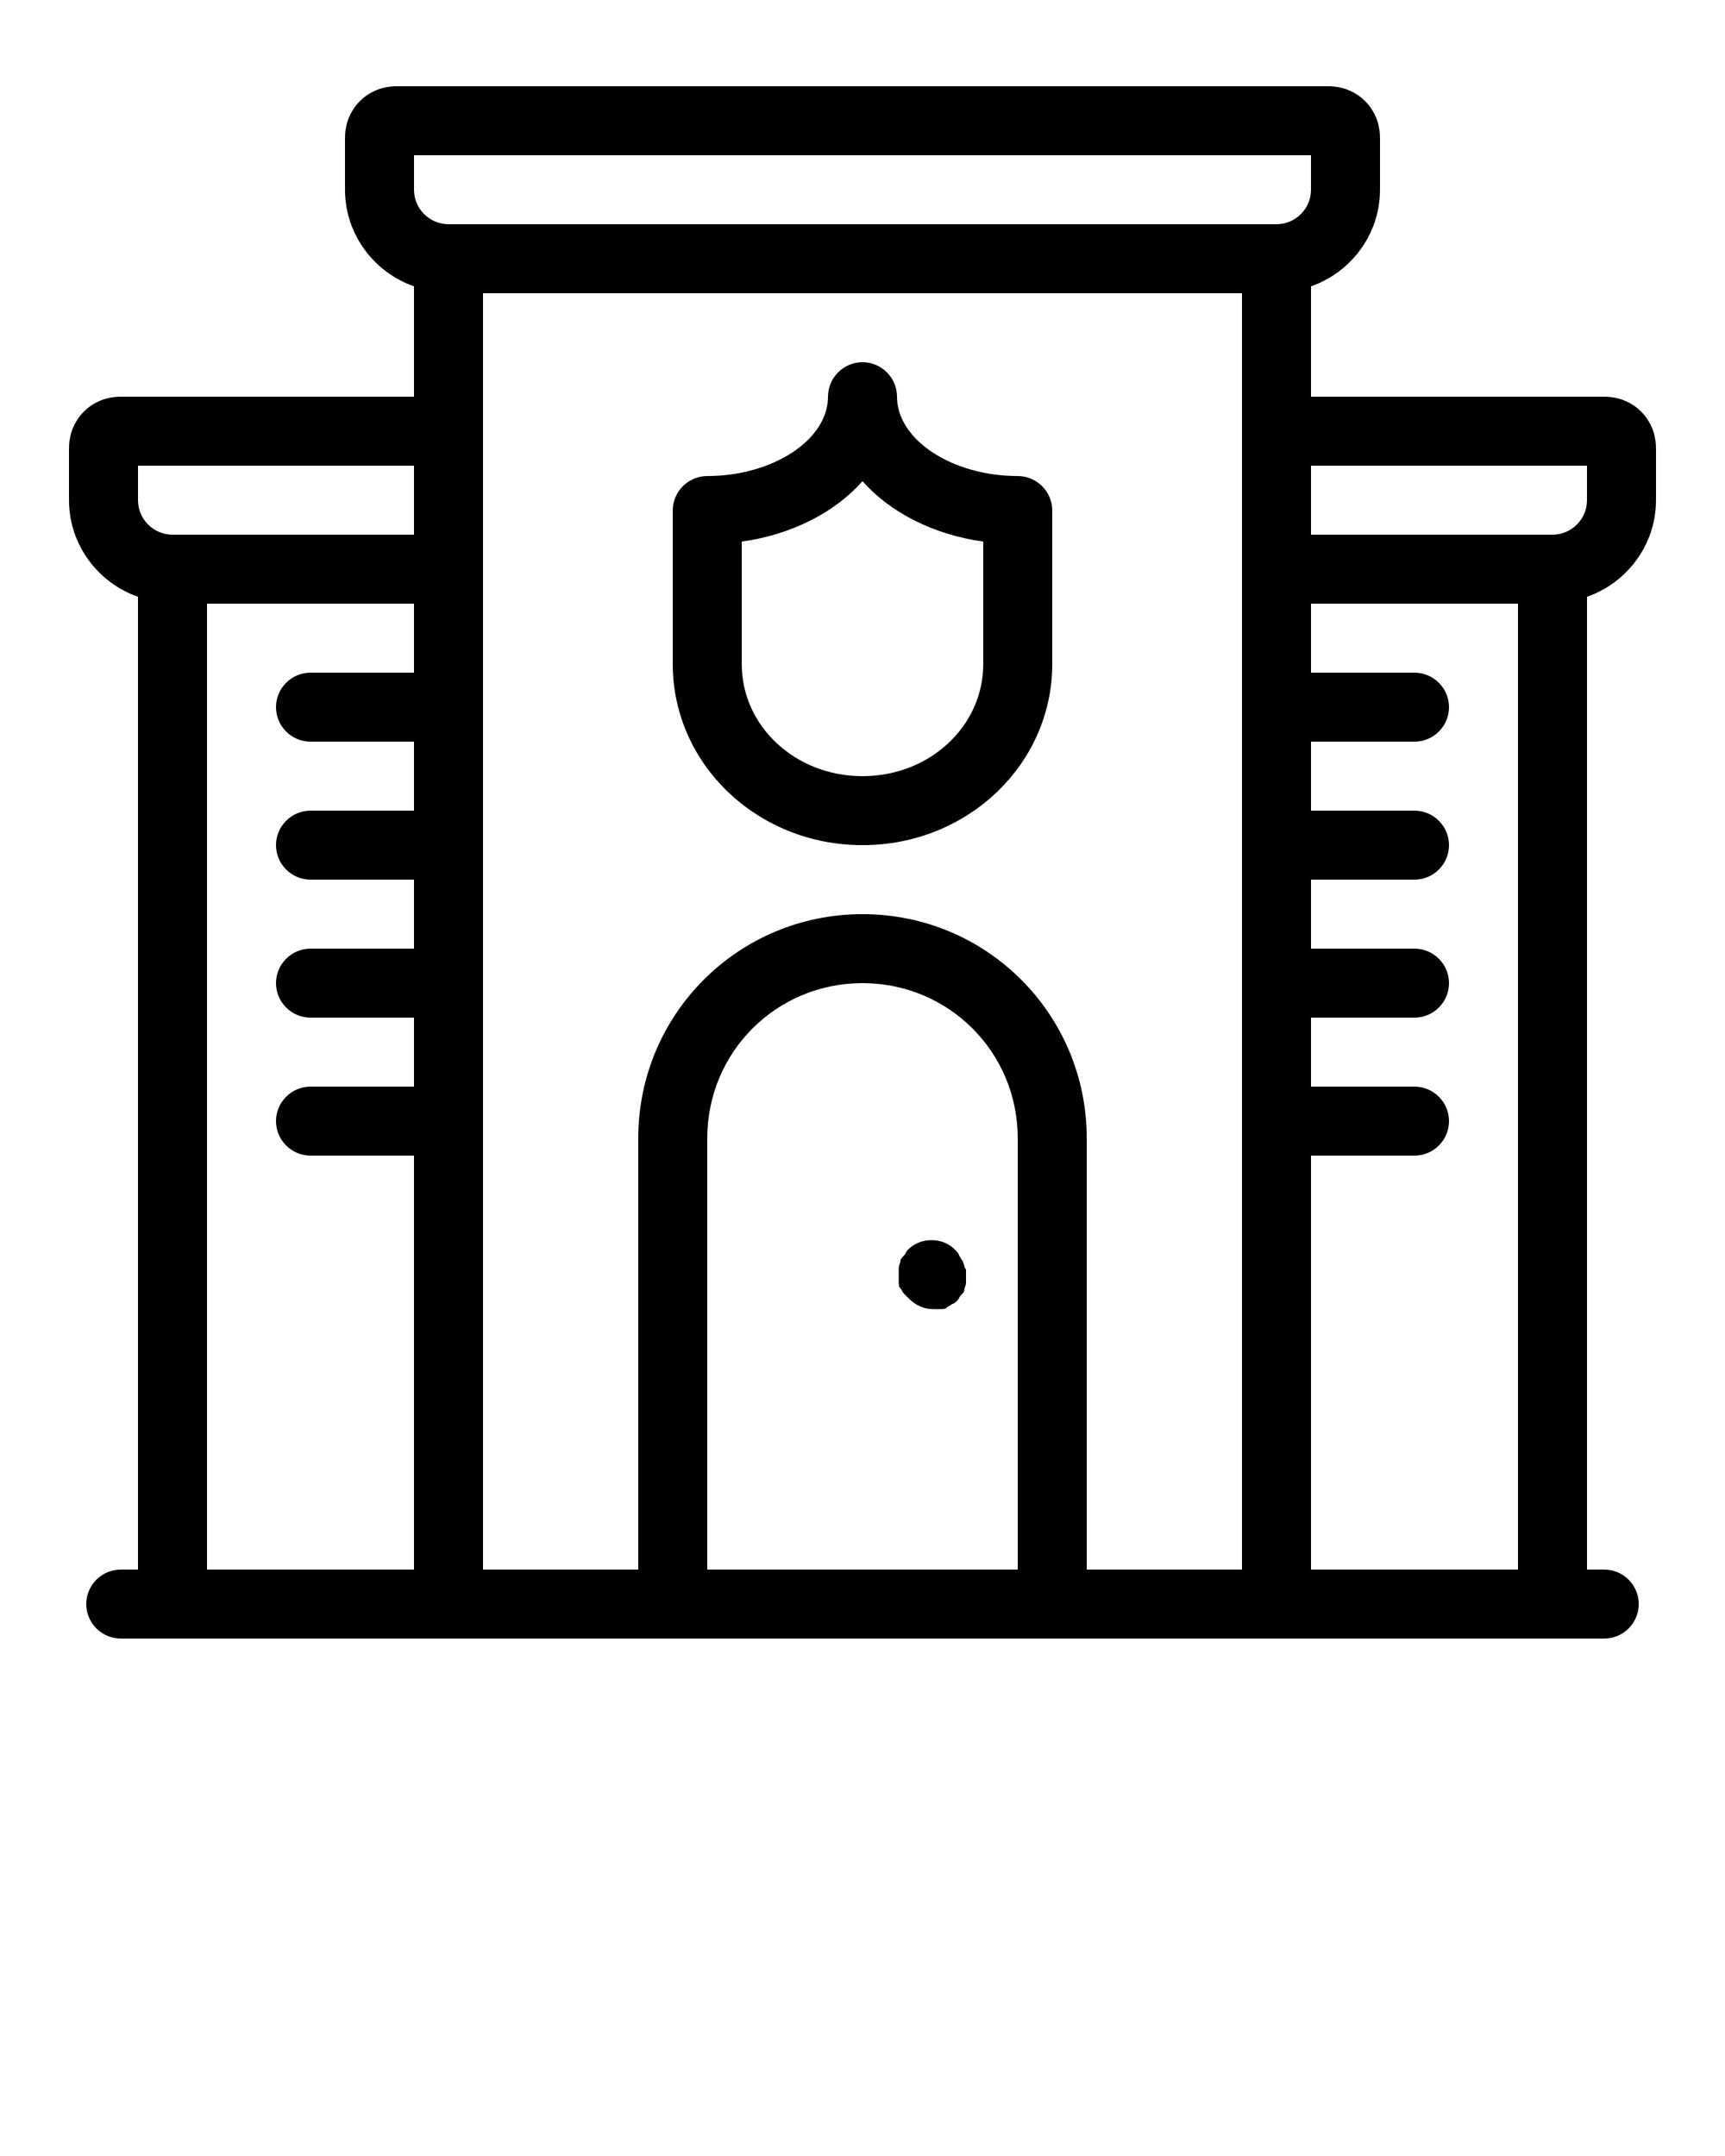 <svg xmlns="http://www.w3.org/2000/svg" version="1.1" x="0px" y="0px"
viewBox="0 0 100 125" style="enable-background:new 0 0 100 100;">
    <path d="M96,29v-3c0-1.7-1.3-3-3-3H76v-6.4c2.3-0.8,4-3,4-5.6V8c0-1.7-1.3-3-3-3H23c-1.7,0-3,1.3-3,3v3c0,2.6,1.7,4.8,4,5.6V23H7  c-1.7,0-3,1.3-3,3v3c0,2.6,1.7,4.8,4,5.6V91H7c-1.1,0-2,0.9-2,2c0,1.1,0.9,2,2,2h86c1.1,0,2-0.9,2-2c0-1.1-0.9-2-2-2h-1V34.6  C94.3,33.8,96,31.6,96,29z M24,39h-6c-1.1,0-2,0.9-2,2c0,1.1,0.9,2,2,2h6v4h-6c-1.1,0-2,0.9-2,2c0,1.1,0.9,2,2,2h6v4h-6  c-1.1,0-2,0.9-2,2c0,1.1,0.9,2,2,2h6v4h-6c-1.1,0-2,0.9-2,2c0,1.1,0.9,2,2,2h6v24H12V35h12V39z M24,31H10c-1.1,0-2-0.9-2-2v-2h16V31  z M59,91H41V66c0-5,4-9,9-9s9,4,9,9V91z M72,91h-9V66c0-7.2-5.8-13-13-13s-13,5.8-13,13v25h-9V17h44V91z M74,13H26c-1.1,0-2-0.9-2-2  V9h52v2C76,12.1,75.1,13,74,13z M88,91H76V67h6c1.1,0,2-0.9,2-2c0-1.1-0.9-2-2-2h-6v-4h6c1.1,0,2-0.9,2-2c0-1.1-0.9-2-2-2h-6v-4h6  c1.1,0,2-0.9,2-2c0-1.1-0.9-2-2-2h-6v-4h6c1.1,0,2-0.9,2-2c0-1.1-0.9-2-2-2h-6v-4h12V91z M90,31H76v-4h16v2C92,30.1,91.1,31,90,31z   M50,49c6.1,0,11-4.7,11-10.5v-8.9c0-1.1-0.9-2-2-2c-3.8,0-7-2.1-7-4.6c0-1.1-0.9-2-2-2s-2,0.9-2,2c0,2.5-3.2,4.6-7,4.6  c-1.1,0-2,0.9-2,2v8.9C39,44.3,43.9,49,50,49z M43,31.4c2.9-0.4,5.4-1.7,7-3.5c1.6,1.8,4.1,3.1,7,3.5v7.1c0,3.6-3.1,6.5-7,6.5  s-7-2.9-7-6.5V31.4z M56,73.6c0,0.1,0,0.3,0,0.4s0,0.3,0,0.4c0,0.1-0.1,0.3-0.1,0.4c0,0.1-0.1,0.2-0.2,0.3c-0.1,0.1-0.1,0.2-0.2,0.3  c-0.1,0.1-0.2,0.2-0.3,0.2c-0.1,0.1-0.2,0.1-0.3,0.2s-0.2,0.1-0.4,0.1c-0.1,0-0.3,0-0.4,0c-0.5,0-1-0.2-1.4-0.6  c-0.1-0.1-0.2-0.2-0.3-0.3c-0.1-0.1-0.1-0.2-0.2-0.3c-0.1-0.1-0.1-0.2-0.1-0.4c0-0.1,0-0.3,0-0.4s0-0.3,0-0.4c0-0.1,0.1-0.3,0.1-0.4  c0-0.1,0.1-0.2,0.2-0.3c0.1-0.1,0.1-0.2,0.2-0.3c0.7-0.8,2.1-0.8,2.8,0c0.1,0.1,0.2,0.2,0.2,0.3c0.1,0.1,0.1,0.2,0.2,0.3  C55.9,73.3,55.9,73.5,56,73.6z"
    />
</svg>